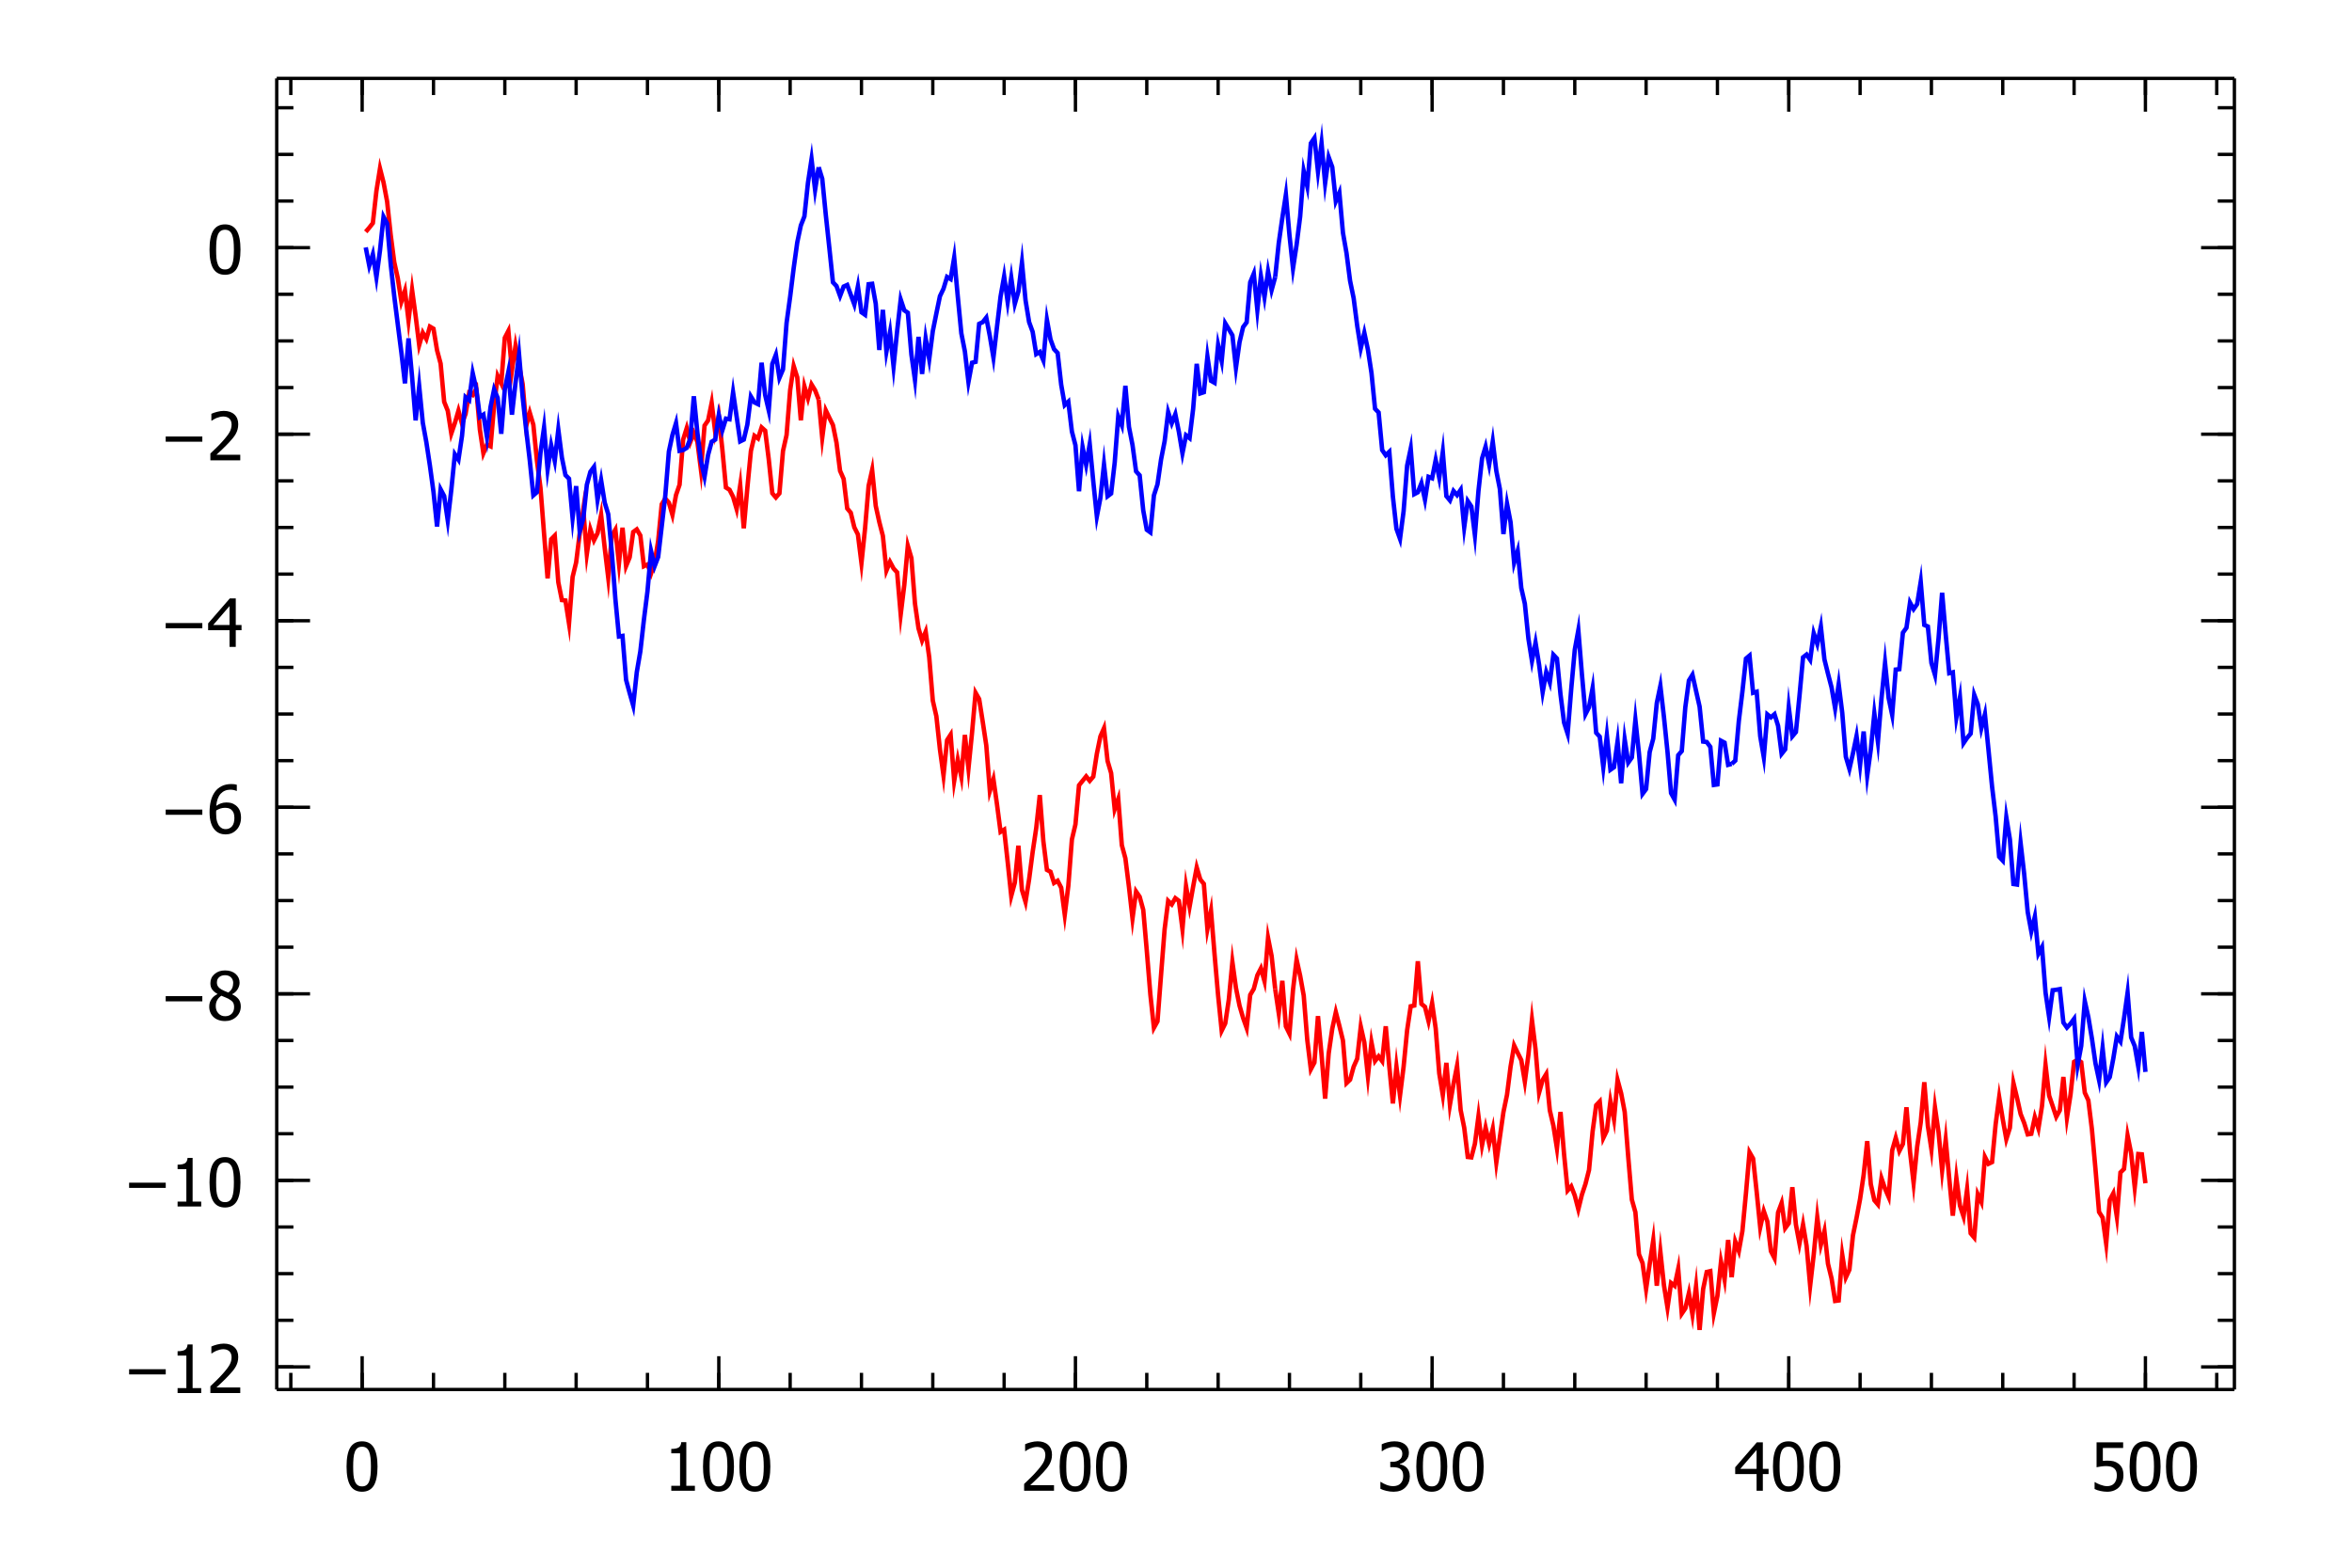 <?xml version="1.0" encoding="UTF-8"?>
<svg xmlns="http://www.w3.org/2000/svg" xmlns:xlink="http://www.w3.org/1999/xlink" width="450pt" height="300pt" viewBox="0 0 450 300" version="1.1">
<defs>
<g>
<symbol overflow="visible" id="glyph0-0">
<path style="stroke:none;" d="M 1.594 0 L 1.594 -9.562 L 11.156 -9.562 L 11.156 0 Z M 2.391 -0.797 L 10.359 -0.797 L 10.359 -8.766 L 2.391 -8.766 Z M 2.391 -0.797 "/>
</symbol>
<symbol overflow="visible" id="glyph0-1">
<path style="stroke:none;" d="M 8.141 -3.562 L 1.133 -3.562 L 1.133 -4.559 L 8.141 -4.559 Z M 8.141 -3.562 "/>
</symbol>
<symbol overflow="visible" id="glyph0-2">
<path style="stroke:none;" d="M 5.926 0 L 1.406 0 L 1.406 -0.945 L 3.086 -0.945 L 3.086 -7.16 L 1.406 -7.16 L 1.406 -8.004 C 2.039 -8.004 2.504 -8.094 2.809 -8.273 C 3.105 -8.453 3.277 -8.793 3.316 -9.301 L 4.281 -9.301 L 4.281 -0.945 L 5.926 -0.945 Z M 5.926 0 "/>
</symbol>
<symbol overflow="visible" id="glyph0-3">
<path style="stroke:none;" d="M 6.398 0 L 0.68 0 L 0.68 -1.301 C 1.086 -1.691 1.473 -2.062 1.84 -2.422 C 2.207 -2.773 2.562 -3.145 2.914 -3.535 C 3.617 -4.309 4.098 -4.93 4.355 -5.398 C 4.609 -5.863 4.738 -6.348 4.742 -6.848 C 4.738 -7.102 4.699 -7.328 4.621 -7.527 C 4.539 -7.719 4.43 -7.879 4.289 -8.012 C 4.141 -8.133 3.973 -8.227 3.785 -8.293 C 3.594 -8.352 3.383 -8.383 3.156 -8.387 C 2.934 -8.383 2.711 -8.355 2.488 -8.301 C 2.258 -8.242 2.039 -8.172 1.836 -8.094 C 1.656 -8.02 1.488 -7.934 1.332 -7.836 C 1.168 -7.734 1.039 -7.652 0.941 -7.582 L 0.871 -7.582 L 0.871 -8.902 C 1.125 -9.027 1.484 -9.152 1.945 -9.277 C 2.402 -9.395 2.836 -9.457 3.25 -9.461 C 4.109 -9.457 4.785 -9.227 5.277 -8.773 C 5.766 -8.312 6.012 -7.691 6.012 -6.91 C 6.012 -6.543 5.969 -6.211 5.883 -5.906 C 5.797 -5.598 5.68 -5.312 5.535 -5.055 C 5.379 -4.781 5.195 -4.512 4.98 -4.25 C 4.762 -3.98 4.531 -3.723 4.297 -3.469 C 3.902 -3.043 3.469 -2.602 2.992 -2.148 C 2.512 -1.691 2.129 -1.332 1.844 -1.066 L 6.398 -1.066 Z M 6.398 0 "/>
</symbol>
<symbol overflow="visible" id="glyph0-4">
<path style="stroke:none;" d="M 6.441 -4.637 C 6.438 -2.969 6.195 -1.75 5.715 -0.973 C 5.23 -0.199 4.488 0.188 3.48 0.191 C 2.457 0.188 1.707 -0.207 1.23 -0.996 C 0.754 -1.785 0.516 -2.992 0.516 -4.625 C 0.516 -6.293 0.758 -7.516 1.242 -8.293 C 1.727 -9.066 2.473 -9.457 3.48 -9.457 C 4.5 -9.457 5.246 -9.055 5.727 -8.254 C 6.199 -7.453 6.438 -6.246 6.441 -4.637 Z M 4.848 -1.812 C 4.965 -2.117 5.051 -2.508 5.105 -2.977 C 5.152 -3.445 5.18 -3.996 5.18 -4.637 C 5.18 -5.27 5.152 -5.824 5.105 -6.293 C 5.051 -6.762 4.965 -7.152 4.844 -7.465 C 4.715 -7.777 4.543 -8.016 4.328 -8.184 C 4.109 -8.344 3.828 -8.426 3.48 -8.43 C 3.137 -8.426 2.852 -8.344 2.629 -8.184 C 2.406 -8.016 2.23 -7.773 2.105 -7.453 C 1.977 -7.133 1.891 -6.73 1.848 -6.254 C 1.801 -5.77 1.781 -5.227 1.781 -4.625 C 1.781 -3.973 1.801 -3.434 1.84 -3 C 1.879 -2.562 1.965 -2.172 2.098 -1.832 C 2.215 -1.508 2.383 -1.262 2.609 -1.094 C 2.828 -0.918 3.121 -0.832 3.48 -0.836 C 3.824 -0.832 4.105 -0.914 4.328 -1.078 C 4.551 -1.242 4.723 -1.484 4.848 -1.812 Z M 4.848 -1.812 "/>
</symbol>
<symbol overflow="visible" id="glyph0-5">
<path style="stroke:none;" d="M 5.047 -7.109 C 5.043 -7.52 4.906 -7.867 4.629 -8.148 C 4.352 -8.426 3.965 -8.566 3.473 -8.566 C 3.02 -8.566 2.648 -8.441 2.363 -8.191 C 2.07 -7.941 1.926 -7.605 1.93 -7.184 C 1.926 -6.875 2 -6.613 2.148 -6.406 C 2.293 -6.191 2.516 -6 2.812 -5.832 C 2.941 -5.758 3.137 -5.66 3.402 -5.539 C 3.664 -5.414 3.902 -5.316 4.121 -5.246 C 4.48 -5.52 4.727 -5.805 4.855 -6.102 C 4.98 -6.391 5.043 -6.727 5.047 -7.109 Z M 5.223 -2.465 C 5.219 -2.844 5.145 -3.148 4.996 -3.375 C 4.844 -3.598 4.555 -3.824 4.133 -4.059 C 3.988 -4.133 3.801 -4.219 3.57 -4.312 C 3.332 -4.402 3.07 -4.508 2.777 -4.637 C 2.43 -4.406 2.164 -4.125 1.984 -3.793 C 1.801 -3.457 1.711 -3.078 1.711 -2.652 C 1.711 -2.09 1.879 -1.625 2.219 -1.262 C 2.555 -0.895 2.98 -0.715 3.492 -0.715 C 4.016 -0.715 4.434 -0.871 4.75 -1.184 C 5.062 -1.496 5.219 -1.922 5.223 -2.465 Z M 3.48 0.211 C 3.02 0.211 2.598 0.141 2.223 0.004 C 1.84 -0.133 1.52 -0.328 1.258 -0.586 C 0.996 -0.832 0.797 -1.125 0.664 -1.469 C 0.523 -1.809 0.457 -2.172 0.461 -2.559 C 0.457 -3.059 0.59 -3.52 0.863 -3.941 C 1.129 -4.359 1.52 -4.695 2.031 -4.949 L 2.031 -4.984 C 1.57 -5.246 1.23 -5.535 1.012 -5.855 C 0.789 -6.168 0.68 -6.562 0.684 -7.039 C 0.68 -7.734 0.941 -8.316 1.473 -8.781 C 1.996 -9.246 2.668 -9.48 3.48 -9.48 C 4.32 -9.48 4.992 -9.258 5.504 -8.816 C 6.012 -8.375 6.27 -7.809 6.27 -7.121 C 6.27 -6.703 6.145 -6.293 5.902 -5.887 C 5.656 -5.477 5.309 -5.16 4.855 -4.938 L 4.855 -4.898 C 5.391 -4.645 5.801 -4.336 6.082 -3.977 C 6.359 -3.613 6.496 -3.148 6.5 -2.582 C 6.496 -1.789 6.211 -1.125 5.637 -0.59 C 5.059 -0.055 4.34 0.211 3.48 0.211 Z M 3.48 0.211 "/>
</symbol>
<symbol overflow="visible" id="glyph0-6">
<path style="stroke:none;" d="M 6.543 -3.008 C 6.539 -2.523 6.461 -2.082 6.305 -1.684 C 6.148 -1.277 5.938 -0.945 5.672 -0.68 C 5.391 -0.391 5.078 -0.172 4.734 -0.027 C 4.391 0.117 4.012 0.188 3.598 0.191 C 3.176 0.188 2.793 0.121 2.453 -0.02 C 2.109 -0.156 1.809 -0.367 1.551 -0.648 C 1.227 -0.98 0.977 -1.43 0.797 -1.996 C 0.617 -2.555 0.527 -3.246 0.527 -4.07 C 0.527 -4.871 0.609 -5.598 0.777 -6.25 C 0.941 -6.898 1.195 -7.465 1.543 -7.949 C 1.875 -8.414 2.309 -8.781 2.844 -9.047 C 3.371 -9.312 3.988 -9.445 4.688 -9.445 C 4.895 -9.445 5.086 -9.434 5.266 -9.414 C 5.441 -9.391 5.598 -9.355 5.738 -9.312 L 5.738 -8.125 L 5.684 -8.125 C 5.57 -8.184 5.406 -8.238 5.195 -8.293 C 4.98 -8.34 4.754 -8.367 4.52 -8.371 C 3.746 -8.367 3.125 -8.105 2.648 -7.59 C 2.172 -7.066 1.891 -6.297 1.805 -5.273 C 2.098 -5.477 2.398 -5.633 2.711 -5.75 C 3.02 -5.859 3.359 -5.918 3.734 -5.922 C 4.094 -5.918 4.41 -5.883 4.684 -5.812 C 4.953 -5.738 5.238 -5.59 5.535 -5.371 C 5.871 -5.109 6.125 -4.785 6.293 -4.395 C 6.457 -4 6.539 -3.535 6.543 -3.008 Z M 5.277 -2.957 C 5.273 -3.336 5.223 -3.656 5.129 -3.914 C 5.027 -4.172 4.867 -4.391 4.645 -4.574 C 4.48 -4.703 4.297 -4.789 4.094 -4.836 C 3.887 -4.875 3.676 -4.898 3.461 -4.898 C 3.168 -4.898 2.887 -4.852 2.613 -4.766 C 2.34 -4.676 2.07 -4.551 1.805 -4.391 C 1.797 -4.293 1.789 -4.203 1.785 -4.121 C 1.781 -4.035 1.781 -3.93 1.781 -3.805 C 1.781 -3.156 1.844 -2.637 1.969 -2.246 C 2.094 -1.848 2.25 -1.551 2.441 -1.352 C 2.617 -1.152 2.801 -1.016 2.988 -0.938 C 3.176 -0.859 3.379 -0.82 3.605 -0.82 C 4.098 -0.82 4.5 -0.996 4.812 -1.355 C 5.117 -1.707 5.273 -2.242 5.277 -2.957 Z M 5.277 -2.957 "/>
</symbol>
<symbol overflow="visible" id="glyph0-7">
<path style="stroke:none;" d="M 6.641 -3.188 L 5.539 -3.188 L 5.539 0 L 4.344 0 L 4.344 -3.188 L 0.25 -3.188 L 0.25 -4.496 L 4.395 -9.27 L 5.539 -9.27 L 5.539 -4.184 L 6.641 -4.184 Z M 4.344 -4.184 L 4.344 -7.805 L 1.219 -4.184 Z M 4.344 -4.184 "/>
</symbol>
<symbol overflow="visible" id="glyph0-8">
<path style="stroke:none;" d="M 3.18 -8.387 C 2.953 -8.383 2.73 -8.355 2.508 -8.305 C 2.281 -8.246 2.059 -8.176 1.848 -8.094 C 1.645 -8.008 1.473 -7.922 1.328 -7.832 C 1.18 -7.738 1.047 -7.652 0.934 -7.574 L 0.859 -7.574 L 0.859 -8.891 C 1.129 -9.031 1.496 -9.164 1.957 -9.281 C 2.418 -9.398 2.859 -9.457 3.281 -9.461 C 3.699 -9.457 4.062 -9.414 4.379 -9.332 C 4.688 -9.246 4.973 -9.113 5.23 -8.938 C 5.5 -8.734 5.707 -8.496 5.848 -8.215 C 5.988 -7.934 6.059 -7.602 6.059 -7.227 C 6.059 -6.711 5.887 -6.266 5.551 -5.883 C 5.211 -5.496 4.809 -5.25 4.344 -5.148 L 4.344 -5.062 C 4.535 -5.023 4.746 -4.957 4.969 -4.867 C 5.191 -4.773 5.398 -4.641 5.59 -4.465 C 5.777 -4.285 5.93 -4.055 6.055 -3.773 C 6.172 -3.492 6.234 -3.148 6.238 -2.75 C 6.234 -2.328 6.164 -1.945 6.023 -1.594 C 5.879 -1.242 5.676 -0.934 5.414 -0.668 C 5.145 -0.383 4.816 -0.168 4.438 -0.023 C 4.055 0.117 3.621 0.188 3.137 0.191 C 2.668 0.188 2.207 0.133 1.754 0.023 C 1.293 -0.086 0.91 -0.219 0.605 -0.379 L 0.605 -1.691 L 0.691 -1.691 C 0.949 -1.5 1.297 -1.316 1.742 -1.145 C 2.18 -0.965 2.621 -0.879 3.062 -0.883 C 3.312 -0.879 3.566 -0.918 3.824 -1.004 C 4.078 -1.082 4.293 -1.215 4.465 -1.402 C 4.629 -1.582 4.754 -1.785 4.84 -2.004 C 4.926 -2.223 4.969 -2.5 4.973 -2.84 C 4.969 -3.172 4.918 -3.449 4.824 -3.668 C 4.723 -3.883 4.59 -4.051 4.418 -4.176 C 4.246 -4.297 4.039 -4.383 3.801 -4.434 C 3.559 -4.48 3.301 -4.504 3.027 -4.508 L 2.496 -4.508 L 2.496 -5.539 L 2.906 -5.539 C 3.465 -5.535 3.918 -5.668 4.273 -5.938 C 4.621 -6.199 4.797 -6.586 4.801 -7.098 C 4.797 -7.324 4.754 -7.523 4.664 -7.695 C 4.57 -7.859 4.453 -7.996 4.312 -8.098 C 4.156 -8.207 3.98 -8.281 3.789 -8.324 C 3.598 -8.363 3.395 -8.383 3.18 -8.387 Z M 3.18 -8.387 "/>
</symbol>
<symbol overflow="visible" id="glyph0-9">
<path style="stroke:none;" d="M 6.293 -2.949 C 6.293 -2.496 6.219 -2.082 6.078 -1.703 C 5.93 -1.32 5.73 -0.992 5.477 -0.715 C 5.215 -0.434 4.891 -0.211 4.504 -0.051 C 4.113 0.109 3.68 0.188 3.199 0.191 C 2.754 0.188 2.316 0.141 1.891 0.047 C 1.457 -0.047 1.086 -0.172 0.773 -0.336 L 0.773 -1.648 L 0.859 -1.648 C 0.953 -1.574 1.09 -1.496 1.27 -1.41 C 1.445 -1.32 1.641 -1.234 1.859 -1.156 C 2.102 -1.066 2.328 -1 2.535 -0.953 C 2.734 -0.902 2.961 -0.879 3.219 -0.883 C 3.465 -0.879 3.707 -0.922 3.945 -1.016 C 4.18 -1.102 4.387 -1.246 4.559 -1.449 C 4.707 -1.629 4.82 -1.844 4.906 -2.09 C 4.984 -2.332 5.027 -2.621 5.031 -2.957 C 5.027 -3.281 4.98 -3.551 4.895 -3.766 C 4.801 -3.973 4.672 -4.148 4.508 -4.289 C 4.324 -4.445 4.105 -4.555 3.848 -4.621 C 3.586 -4.684 3.297 -4.715 2.98 -4.719 C 2.641 -4.715 2.301 -4.691 1.965 -4.641 C 1.621 -4.586 1.352 -4.535 1.152 -4.496 L 1.152 -9.27 L 6.238 -9.27 L 6.238 -8.18 L 2.352 -8.18 L 2.352 -5.715 C 2.5 -5.727 2.648 -5.738 2.793 -5.75 C 2.938 -5.758 3.07 -5.766 3.195 -5.766 C 3.664 -5.766 4.066 -5.723 4.395 -5.645 C 4.723 -5.562 5.035 -5.41 5.34 -5.184 C 5.645 -4.949 5.883 -4.66 6.047 -4.312 C 6.211 -3.965 6.293 -3.508 6.293 -2.949 Z M 6.293 -2.949 "/>
</symbol>
</g>
<clipPath id="clip1">
  <path d="M 231 171 L 344 171 L 344 265.902 L 231 265.902 Z M 231 171 "/>
</clipPath>
<clipPath id="clip2">
  <path d="M 231 15 L 344 15 L 344 166 L 231 166 Z M 231 15 "/>
</clipPath>
</defs>
<g id="surface157">
<path style="fill:none;stroke-width:0.85;stroke-linecap:butt;stroke-linejoin:miter;stroke:rgb(100%,0%,0%);stroke-opacity:1;stroke-miterlimit:10;" d="M 69.973 44.367 L 70.652 43.57 L 71.336 42.691 L 72.02 36.543 L 72.703 32.246 L 73.383 34.926 L 74.066 38.566 L 74.75 44.945 L 75.43 50.164 L 76.113 53.273 L 76.797 57.711 L 77.477 55.629 L 78.16 61.328 L 78.844 55.484 L 79.523 60.473 L 80.207 66.031 L 80.891 63.676 L 81.57 64.883 L 82.254 62.504 L 82.938 62.906 L 83.621 67.035 L 84.301 69.582 L 84.984 76.895 L 85.668 78.605 L 86.348 82.953 L 87.031 80.949 L 87.715 78.59 L 88.395 81.082 L 89.078 79.195 L 89.762 75.211 L 90.441 75.59 L 91.125 74.41 L 91.809 82.184 L 92.488 86.734 L 93.172 85.102 L 93.855 85.414 L 94.539 77.574 L 95.219 71.938 L 95.902 73.348 L 96.586 64.637 L 97.266 63.32 L 97.949 70.871 L 98.633 66.184 L 99.312 69.926 L 99.996 73.496 L 100.68 81.516 L 101.359 78.977 L 102.043 81.281 L 102.727 88.113 L 103.406 93.332 L 104.09 102.105 L 104.773 110.684 L 105.457 103.199 L 106.137 102.508 L 106.82 111.43 L 107.504 114.832 L 108.184 114.914 L 108.867 119.305 L 109.551 110.414 L 110.23 107.633 L 110.914 102.109 L 111.598 97.484 L 112.277 106.02 L 112.961 101.32 L 113.645 103.395 L 114.324 102.043 L 115.008 98.527 L 115.691 104.82 L 116.371 110.523 L 117.055 102.551 L 117.738 101.363 L 118.422 107.801 L 119.102 100.988 L 119.785 108.332 L 120.469 106.664 L 121.148 101.809 L 121.832 101.301 L 122.516 102.477 L 123.195 108.355 L 123.879 108.039 L 124.562 109.742 L 125.242 107.738 L 125.926 103.5 L 126.609 96.5 L 127.289 95.414 L 127.973 96.191 L 128.656 98.523 L 129.34 94.734 L 130.02 92.754 L 130.703 84.117 L 131.387 81.93 L 132.066 84.609 L 132.75 82.891 L 133.434 84.57 L 134.113 89.93 L 134.797 81.445 L 135.48 80.445 L 136.16 77.094 L 136.844 82.734 L 137.527 79.656 L 138.207 86.035 L 138.891 93.293 L 139.574 93.719 L 140.258 95.066 L 140.938 97.406 L 141.621 92.879 L 142.305 101.102 L 142.984 93.395 L 143.668 86.293 L 144.352 83.398 L 145.031 83.902 L 145.715 81.797 L 146.398 82.414 L 147.078 87.863 L 147.762 94.387 L 148.445 95.199 L 149.125 94.402 L 149.809 86.289 L 150.492 83.25 L 151.176 74.66 L 151.855 70.051 L 152.539 72.215 L 153.223 80.434 L 153.902 73.922 L 154.586 76.238 L 155.27 73.574 L 155.949 74.688 L 156.633 76.453 "/>
<path style="fill:none;stroke-width:0.85;stroke-linecap:butt;stroke-linejoin:miter;stroke:rgb(100%,0%,0%);stroke-opacity:1;stroke-miterlimit:10;" d="M 156.633 76.453 L 157.316 83.77 L 157.996 78.531 L 158.68 79.961 L 159.363 81.34 L 160.043 84.707 L 160.727 90.102 L 161.41 91.648 L 162.094 97.297 L 162.773 98.113 L 163.457 100.918 L 164.141 102.281 L 164.82 107.738 L 165.504 101.176 L 166.188 92.98 L 166.867 89.949 L 167.551 96.801 L 168.234 99.898 L 168.914 102.539 L 169.598 109.18 L 170.281 107.516 L 170.961 108.789 L 171.645 109.535 L 172.328 117.582 L 173.012 111.973 L 173.691 104.453 L 174.375 106.785 L 175.059 115.508 L 175.738 120.246 L 176.422 122.574 L 177.105 120.883 L 177.785 125.777 L 178.469 134.066 L 179.152 137.07 L 179.832 143.387 L 180.516 148.383 L 181.199 141.648 L 181.879 140.59 L 182.562 149.441 L 183.246 145.359 L 183.93 148.652 L 184.609 140.637 L 185.293 147.039 L 185.977 140.203 L 186.656 132.574 L 187.34 133.777 L 188.023 138.121 L 188.703 142.648 L 189.387 151.355 L 190.07 149.113 L 190.75 153.922 L 191.434 159.184 L 192.117 158.762 L 192.797 164.949 L 193.48 171.449 L 194.164 168.898 L 194.844 161.836 L 195.527 170.312 L 196.211 172.586 L 196.895 168.27 L 197.574 163.039 L 198.258 158.461 L 198.941 152.152 L 199.621 160.957 L 200.305 166.461 L 200.988 166.824 L 201.668 168.965 L 202.352 168.547 L 203.035 169.871 L 203.715 175.031 L 204.398 169.535 L 205.082 160.645 L 205.762 157.766 L 206.445 150.277 L 207.129 149.418 L 207.812 148.574 L 208.492 149.426 L 209.176 148.613 L 209.859 144.227 L 210.539 140.914 L 211.223 139.352 L 211.906 145.621 L 212.586 147.938 L 213.27 154.852 L 213.953 152.891 L 214.633 161.727 L 215.316 164.246 L 216 169.727 L 216.68 175.746 L 217.363 170.605 L 218.047 171.613 L 218.73 174.098 L 219.41 181.93 L 220.094 190.297 L 220.777 196.68 L 221.457 195.445 L 222.141 186.539 L 222.824 177.809 L 223.504 172.402 L 224.188 173.07 L 224.871 171.875 L 225.551 172.391 L 226.234 177.777 L 226.918 169.578 L 227.598 173.512 L 228.281 169.656 L 228.965 165.996 L 229.648 168.297 L 230.328 169.145 L 231.012 177.781 L 231.695 174.305 L 232.375 182.613 L 233.059 190.504 L 233.742 197.23 L 234.422 195.848 L 235.105 191.285 L 235.789 184.098 L 236.469 189.039 L 237.152 192.441 L 237.836 194.785 L 238.516 196.711 L 239.199 190.387 L 239.883 189.23 L 240.566 186.641 L 241.246 185.309 L 241.93 187.746 L 242.613 179.484 L 243.293 182.941 L 243.977 189.27 "/>
<g clip-path="url(#clip1)" clip-rule="nonzero">
<path style="fill:none;stroke-width:0.85;stroke-linecap:butt;stroke-linejoin:miter;stroke:rgb(100%,0%,0%);stroke-opacity:1;stroke-miterlimit:10;" d="M 243.977 189.27 L 244.66 193.875 L 245.34 187.688 L 246.023 196.418 L 246.707 197.805 L 247.387 189.41 L 248.07 183.625 L 248.754 186.727 L 249.434 190.516 L 250.117 199.02 L 250.801 204.617 L 251.484 203.32 L 252.164 194.449 L 252.848 201.848 L 253.531 210.242 L 254.211 201.594 L 254.895 196.859 L 255.578 193.691 L 256.258 196.316 L 256.941 199.125 L 257.625 207.266 L 258.305 206.609 L 258.988 204.137 L 259.672 202.59 L 260.352 196.457 L 261.035 199.496 L 261.719 205.941 L 262.402 199.484 L 263.082 203.035 L 263.766 202.141 L 264.449 203.07 L 265.129 196.391 L 265.812 204.121 L 266.496 211.16 L 267.176 204.102 L 267.859 209.633 L 268.543 204.148 L 269.223 197.145 L 269.906 192.566 L 270.59 192.426 L 271.27 183.941 L 271.953 192.105 L 272.637 192.672 L 273.316 195.406 L 274 191.973 L 274.684 196.789 L 275.367 205.41 L 276.047 209.547 L 276.73 203.391 L 277.414 211.379 L 278.094 207.434 L 278.777 203.969 L 279.461 212.438 L 280.141 215.797 L 280.824 221.402 L 281.508 221.484 L 282.188 218.883 L 282.871 213.602 L 283.555 219.141 L 284.234 215.785 L 284.918 218.863 L 285.602 216.031 L 286.285 222.445 L 286.965 217.613 L 287.648 212.812 L 288.332 209.5 L 289.012 204.121 L 289.695 200.074 L 290.379 201.484 L 291.059 202.867 L 291.742 206.98 L 292.426 201.828 L 293.105 195.172 L 293.789 200.77 L 294.473 209.082 L 295.152 206.668 L 295.836 205.539 L 296.52 212.488 L 297.203 215.406 L 297.883 219.719 L 298.566 212.789 L 299.25 220.918 L 299.93 227.801 L 300.613 227.02 L 301.297 228.781 L 301.977 231.406 L 302.66 228.625 L 303.344 226.559 L 304.023 223.891 L 304.707 216.527 L 305.391 211.504 L 306.07 210.785 L 306.754 217.785 L 307.438 216.359 L 308.121 210.742 L 308.801 214.188 L 309.484 206.68 L 310.168 209.215 L 310.848 212.789 L 311.531 221.477 L 312.215 229.562 L 312.895 231.98 L 313.578 240.035 L 314.262 241.707 L 314.941 246.656 L 315.625 241.914 L 316.309 237.355 L 316.988 246.043 L 317.672 239.527 L 318.355 245.938 L 319.039 250.238 L 319.719 245.52 L 320.402 246.055 L 321.086 242.824 L 321.766 251.383 L 322.449 250.379 L 323.133 247.457 L 323.812 251.559 L 324.496 246.18 L 325.18 254.496 L 325.859 246.652 L 326.543 243.414 L 327.227 243.25 L 327.906 251.305 L 328.59 247.98 L 329.273 241.461 L 329.957 244.871 L 330.637 237.285 L 331.32 244.43 "/>
</g>
<path style="fill:none;stroke-width:0.85;stroke-linecap:butt;stroke-linejoin:miter;stroke:rgb(100%,0%,0%);stroke-opacity:1;stroke-miterlimit:10;" d="M 331.32 244.43 L 332.004 237.578 L 332.684 239.398 L 333.367 235.582 L 334.051 228.32 L 334.73 220.508 L 335.414 221.707 L 336.098 228.09 L 336.777 234.867 L 337.461 231.773 L 338.145 233.758 L 338.824 239.43 L 339.508 240.766 L 340.191 232.043 L 340.871 230.215 L 341.555 235.023 L 342.238 234.09 L 342.922 227.191 L 343.602 234.328 L 344.285 237.961 L 344.969 234.344 L 345.648 238.41 L 346.332 246.035 L 347.016 240.059 L 347.695 232.953 L 348.379 238.207 L 349.062 235.582 L 349.742 241.852 L 350.426 244.652 L 351.109 248.957 L 351.789 248.863 L 352.473 240.129 L 353.156 244.461 L 353.84 242.98 L 354.52 236.41 L 355.203 233.07 L 355.887 229.43 L 356.566 224.809 L 357.25 218.371 L 357.934 226.609 L 358.613 229.68 L 359.297 230.492 L 359.98 225.484 L 360.66 227.477 L 361.344 229.051 L 362.027 220.148 L 362.707 217.742 L 363.391 220.27 L 364.074 218.922 L 364.758 211.895 L 365.438 220.379 L 366.121 226.348 L 366.805 219.43 L 367.484 214.797 L 368.168 207.098 L 368.852 215.461 L 369.531 219.926 L 370.215 211.961 L 370.898 216.703 L 371.578 223.98 L 372.262 218.133 L 372.945 225.562 L 373.625 232.637 L 374.309 225.434 L 374.992 230.711 L 375.676 232.789 L 376.355 227.605 L 377.039 236.012 L 377.723 236.824 L 378.402 228.555 L 379.086 230.027 L 379.77 221.395 L 380.449 222.719 L 381.133 222.387 L 381.816 215.176 L 382.496 209.977 L 383.18 214.191 L 383.863 218 L 384.543 215.832 L 385.227 207.266 L 385.91 210.09 L 386.594 213.168 L 387.273 214.879 L 387.957 217.082 L 388.641 216.969 L 389.32 213.785 L 390.004 215.945 L 390.688 211.648 L 391.367 203.824 L 392.051 209.66 L 392.734 211.672 L 393.414 213.715 L 394.098 212.477 L 394.781 206.098 L 395.461 213.887 L 396.145 209.484 L 396.828 203.203 L 397.512 202.785 L 398.191 203.266 L 398.875 209.098 L 399.559 210.57 L 400.238 216.105 L 400.922 223.723 L 401.605 231.938 L 402.285 233.004 L 402.969 238 L 403.652 229.648 L 404.332 228.352 L 405.016 232.863 L 405.699 224.371 L 406.379 223.699 L 407.062 217.312 L 407.746 220.715 L 408.43 227.188 L 409.109 220.84 L 409.793 220.902 L 410.477 226.434 "/>
<path style="fill:none;stroke-width:0.85;stroke-linecap:butt;stroke-linejoin:miter;stroke:rgb(0%,0%,100%);stroke-opacity:1;stroke-miterlimit:10;" d="M 69.973 47.344 L 70.652 50.848 L 71.336 48.648 L 72.02 53.07 L 72.703 47.918 L 73.383 41.484 L 74.066 42.781 L 74.75 50.562 L 75.43 56.68 L 76.113 62.125 L 76.797 67.484 L 77.477 73.363 L 78.16 64.75 L 78.844 72.148 L 79.523 80.449 L 80.207 73.969 L 80.891 80.895 L 81.57 84.617 L 82.254 89.113 L 82.938 94.152 L 83.621 100.754 L 84.301 93.637 L 84.984 94.934 L 85.668 99.598 L 86.348 93.711 L 87.031 86.934 L 87.715 87.965 L 88.395 83.414 L 89.078 75.988 L 89.762 76.562 L 90.441 71.41 L 91.125 74.434 L 91.809 79.785 L 92.488 79.348 L 93.172 83.652 L 93.855 77.863 L 94.539 74.508 L 95.219 76.16 L 95.902 83.012 L 96.586 74.461 L 97.266 71.16 L 97.949 79.355 L 98.633 73.273 L 99.312 67.879 L 99.996 75.973 L 100.68 82.355 L 101.359 88.09 L 102.043 94.789 L 102.727 94.184 L 103.406 86.664 L 104.09 81.828 L 104.773 89.816 L 105.457 85.195 L 106.137 88.188 L 106.82 82.223 L 107.504 87.562 L 108.184 90.91 L 108.867 91.602 L 109.551 99.113 L 110.23 93.023 L 110.914 101.688 L 111.598 99.277 L 112.277 92.773 L 112.961 90.277 L 113.645 89.344 L 114.324 95.648 L 115.008 91.891 L 115.691 96.16 L 116.371 98.402 L 117.055 105.707 L 117.738 114.621 L 118.422 121.801 L 119.102 121.691 L 119.785 130.102 L 120.469 132.621 L 121.148 135.004 L 121.832 128.641 L 122.516 124.641 L 123.195 118.609 L 123.879 113.172 L 124.562 105.441 L 125.242 108.367 L 125.926 106.578 L 126.609 100.699 L 127.289 94.824 L 127.973 86.41 L 128.656 83.23 L 129.34 80.965 L 130.02 86.27 L 130.703 86.125 L 131.387 85.703 L 132.066 83.988 L 132.75 75.828 L 133.434 82.852 L 134.113 88.234 L 134.797 91.234 L 135.48 87.035 L 136.16 84.527 L 136.844 84.129 L 137.527 79.434 L 138.207 82.332 L 138.891 80.113 L 139.574 80.234 L 140.258 75.086 L 140.938 79.727 L 141.621 84.461 L 142.305 84.125 L 142.984 81.266 L 143.668 75.879 L 144.352 77.012 L 145.031 77.344 L 145.715 69.406 L 146.398 75.598 L 147.078 78.52 L 147.762 69.648 L 148.445 67.879 L 149.125 72.305 L 149.809 70.68 L 150.492 61.797 L 151.176 56.785 L 151.855 51.281 L 152.539 46.375 L 153.223 43.141 L 153.902 41.414 L 154.586 34.977 L 155.27 30.465 L 155.949 36.328 L 156.633 31.996 "/>
<path style="fill:none;stroke-width:0.85;stroke-linecap:butt;stroke-linejoin:miter;stroke:rgb(0%,0%,100%);stroke-opacity:1;stroke-miterlimit:10;" d="M 156.633 31.996 L 157.316 34.211 L 157.996 41.109 L 158.68 47.496 L 159.363 54.02 L 160.043 54.738 L 160.727 56.641 L 161.41 54.84 L 162.094 54.531 L 162.773 56.387 L 163.457 58.258 L 164.141 54.801 L 164.82 59.754 L 165.504 60.234 L 166.188 54.391 L 166.867 54.309 L 167.551 58.113 L 168.234 66.969 L 168.914 59.297 L 169.598 67.277 L 170.281 63.586 L 170.961 70.113 L 171.645 63.348 L 172.328 57.316 L 173.012 59.379 L 173.691 59.848 L 174.375 67.844 L 175.059 72.719 L 175.738 64.461 L 176.422 71.559 L 177.105 64.77 L 177.785 68.719 L 178.469 63.371 L 179.152 59.973 L 179.832 56.688 L 180.516 55.25 L 181.199 53 L 181.879 53.406 L 182.562 49.293 L 183.246 56.727 L 183.93 63.789 L 184.609 67.25 L 185.293 73.082 L 185.977 69.414 L 186.656 69.242 L 187.34 61.973 L 188.023 61.645 L 188.703 60.777 L 189.387 64.336 L 190.07 68.414 L 190.75 62.551 L 191.434 56.75 L 192.117 52.895 L 192.797 57.785 L 193.48 53.16 L 194.164 58.141 L 194.844 55.781 L 195.527 50.242 L 196.211 57.453 L 196.895 61.637 L 197.574 63.504 L 198.258 67.762 L 198.941 67.344 L 199.621 68.961 L 200.305 61.219 L 200.988 64.949 L 201.668 66.812 L 202.352 67.551 L 203.035 73.617 L 203.715 77.516 L 204.398 76.867 L 205.082 82.582 L 205.762 85.195 L 206.445 94.004 L 207.129 85.562 L 207.812 88.969 L 208.492 85.008 L 209.176 92.168 L 209.859 98.82 L 210.539 95.277 L 211.223 88.879 L 211.906 94.965 L 212.586 94.441 L 213.27 88.523 L 213.953 79.68 L 214.633 81.371 L 215.316 73.824 L 216 81.695 L 216.68 85.172 L 217.363 90.203 L 218.047 90.965 L 218.73 97.652 L 219.41 101.379 L 220.094 101.879 L 220.777 94.789 L 221.457 92.684 L 222.141 87.934 L 222.824 84.434 L 223.504 78.867 L 224.188 80.988 L 224.871 79.258 L 225.551 82.648 L 226.234 86.738 L 226.918 83.301 L 227.598 83.84 L 228.281 78.238 L 228.965 69.625 L 229.648 75.281 L 230.328 75.055 L 231.012 68.219 L 231.695 72.871 L 232.375 73.254 L 233.059 66.023 L 233.742 69.074 L 234.422 61.871 L 235.105 63.004 L 235.789 64.16 L 236.469 70.383 L 237.152 65.496 L 237.836 62.598 L 238.516 61.68 L 239.199 54.02 L 239.883 52.359 L 240.566 59.297 L 241.246 52.848 L 241.93 56.867 L 242.613 51.922 L 243.293 55.512 L 243.977 53.016 "/>
<g clip-path="url(#clip2)" clip-rule="nonzero">
<path style="fill:none;stroke-width:0.85;stroke-linecap:butt;stroke-linejoin:miter;stroke:rgb(0%,0%,100%);stroke-opacity:1;stroke-miterlimit:10;" d="M 243.977 53.016 L 244.66 46.508 L 245.34 41.73 L 246.023 37.266 L 246.707 44.988 L 247.387 51.348 L 248.07 46.867 L 248.754 41.434 L 249.434 32.73 L 250.117 35.672 L 250.801 27.422 L 251.484 26.406 L 252.164 32.793 L 252.848 27.445 L 253.531 35.055 L 254.211 30.086 L 254.895 31.969 L 255.578 38.504 L 256.258 36.883 L 256.941 44.547 L 257.625 48.438 L 258.305 53.738 L 258.988 57.059 L 259.672 62.352 L 260.352 66.652 L 261.035 63.699 L 261.719 66.914 L 262.402 71.387 L 263.082 78.219 L 263.766 78.934 L 264.449 86.129 L 265.129 87.117 L 265.812 86.457 L 266.496 95.043 L 267.176 101.188 L 267.859 103.117 L 268.543 97.844 L 269.223 89.086 L 269.906 85.844 L 270.59 94.559 L 271.27 94.203 L 271.953 92.465 L 272.637 95.629 L 273.316 91.254 L 274 91.516 L 274.684 88.031 L 275.367 91.422 L 276.047 86.488 L 276.73 94.93 L 277.414 95.766 L 278.094 93.945 L 278.777 94.742 L 279.461 93.727 L 280.141 100.895 L 280.824 95.891 L 281.508 96.922 L 282.188 102.395 L 282.871 93.926 L 283.555 87.73 L 284.234 85.477 L 284.918 88.891 L 285.602 84.492 L 286.285 90.125 L 286.965 93.578 L 287.648 102.203 L 288.332 96.391 L 289.012 99.945 L 289.695 107.699 L 290.379 105.418 L 291.059 112.512 L 291.742 115.527 L 292.426 122.207 L 293.105 126.477 L 293.789 122.977 L 294.473 127.227 L 295.152 132.453 L 295.836 128.629 L 296.52 130.582 L 297.203 125.301 L 297.883 126.023 L 298.566 132.883 L 299.25 138.285 L 299.93 140.41 L 300.613 131.918 L 301.297 124.332 L 301.977 120.605 L 302.66 129 L 303.344 136.664 L 304.023 135.336 L 304.707 131.68 L 305.391 140.23 L 306.07 140.973 L 306.754 146.812 L 307.438 140.762 L 308.121 147.297 L 308.801 146.82 L 309.484 141.867 L 310.168 149.887 L 310.848 141.523 L 311.531 145.922 L 312.215 144.949 L 312.895 137.77 L 313.578 144.199 L 314.262 151.914 L 314.941 150.996 L 315.625 143.926 L 316.309 141.352 L 316.988 134.543 L 317.672 131.262 L 318.355 137.188 L 319.039 143.883 L 319.719 151.781 L 320.402 153.02 L 321.086 144.52 L 321.766 143.73 L 322.449 135.312 L 323.133 130.23 L 323.812 129.129 L 324.496 132.195 L 325.18 135.23 L 325.859 141.914 L 326.543 141.996 L 327.227 142.93 L 327.906 150.211 L 328.59 150.109 L 329.273 141.758 L 329.957 142.121 L 330.637 146.363 L 331.32 146.184 "/>
</g>
<path style="fill:none;stroke-width:0.85;stroke-linecap:butt;stroke-linejoin:miter;stroke:rgb(0%,0%,100%);stroke-opacity:1;stroke-miterlimit:10;" d="M 331.32 146.184 L 332.004 145.559 L 332.684 137.957 L 333.367 132.355 L 334.051 126.039 L 334.73 125.461 L 335.414 132.586 L 336.098 132.379 L 336.777 140.891 L 337.461 144.895 L 338.145 136.719 L 338.824 137.273 L 339.508 136.676 L 340.191 138.887 L 340.871 144.258 L 341.555 143.395 L 342.238 135.336 L 342.922 140.906 L 343.602 140.09 L 344.285 133.199 L 344.969 125.793 L 345.648 125.258 L 346.332 126.273 L 347.016 121.191 L 347.695 123.227 L 348.379 119.918 L 349.062 126.188 L 349.742 128.93 L 350.426 131.555 L 351.109 135.551 L 351.789 130.934 L 352.473 136.434 L 353.156 144.812 L 353.84 147.137 L 354.52 144.164 L 355.203 140.863 L 355.887 146.363 L 356.566 139.98 L 357.25 148.414 L 357.934 143.414 L 358.613 136.535 L 359.297 141.938 L 359.98 133.637 L 360.66 126.863 L 361.344 133.574 L 362.027 136.797 L 362.707 128.137 L 363.391 128.059 L 364.074 121.082 L 364.758 120.125 L 365.438 115.316 L 366.121 116.566 L 366.805 115.586 L 367.484 111.352 L 368.168 119.594 L 368.852 119.895 L 369.531 126.879 L 370.215 129.156 L 370.898 122.125 L 371.578 113.43 L 372.262 121.375 L 372.945 128.824 L 373.625 128.652 L 374.309 137.27 L 374.992 133.48 L 375.676 142.207 L 376.355 141.203 L 377.039 140.391 L 377.723 132.961 L 378.402 134.754 L 379.086 139.352 L 379.77 136.684 L 380.449 143.496 L 381.133 150.508 L 381.816 156.211 L 382.496 163.953 L 383.18 164.695 L 383.863 156.422 L 384.543 160.609 L 385.227 169.172 L 385.91 169.281 L 386.594 161.316 L 387.273 167.195 L 387.957 174.543 L 388.641 178.23 L 389.32 175.418 L 390.004 182.504 L 390.688 181.242 L 391.367 189.945 L 392.051 194.613 L 392.734 189.496 L 393.414 189.41 L 394.098 189.285 L 394.781 195.676 L 395.461 196.641 L 396.145 195.906 L 396.828 194.973 L 397.512 203.797 L 398.191 200.156 L 398.875 191.594 L 399.559 194.66 L 400.238 198.738 L 400.922 203.484 L 401.605 206.691 L 402.285 200.574 L 402.969 207.125 L 403.652 206.121 L 404.332 202.566 L 405.016 198.352 L 405.699 199.312 L 406.379 194.898 L 407.062 190 L 407.746 198.523 L 408.43 200.184 L 409.109 204.098 L 409.793 197.473 L 410.477 205.129 "/>
<path style="fill:none;stroke-width:0.637;stroke-linecap:butt;stroke-linejoin:miter;stroke:rgb(0%,0%,0%);stroke-opacity:1;stroke-miterlimit:10;" d="M 427.5 261.578 L 424.312 261.578 M 427.5 252.656 L 424.312 252.656 M 427.5 243.73 L 424.312 243.73 M 427.5 234.805 L 424.312 234.805 M 427.5 225.883 L 424.312 225.883 M 427.5 216.957 L 424.312 216.957 M 427.5 208.031 L 424.312 208.031 M 427.5 199.109 L 424.312 199.109 M 427.5 190.184 L 424.312 190.184 M 427.5 181.258 L 424.312 181.258 M 427.5 172.336 L 424.312 172.336 M 427.5 163.41 L 424.312 163.41 M 427.5 154.484 L 424.312 154.484 M 427.5 145.562 L 424.312 145.562 M 427.5 136.637 L 424.312 136.637 M 427.5 127.715 L 424.312 127.715 M 427.5 118.789 L 424.312 118.789 M 427.5 109.863 L 424.312 109.863 M 427.5 100.941 L 424.312 100.941 M 427.5 92.016 L 424.312 92.016 M 427.5 83.09 L 424.312 83.09 M 427.5 74.168 L 424.312 74.168 M 427.5 65.242 L 424.312 65.242 M 427.5 56.316 L 424.312 56.316 M 427.5 47.395 L 424.312 47.395 M 427.5 38.469 L 424.312 38.469 M 427.5 29.547 L 424.312 29.547 M 427.5 20.621 L 424.312 20.621 "/>
<path style="fill:none;stroke-width:0.637;stroke-linecap:butt;stroke-linejoin:miter;stroke:rgb(0%,0%,0%);stroke-opacity:1;stroke-miterlimit:10;" d="M 427.5 261.578 L 421.125 261.578 M 427.5 225.883 L 421.125 225.883 M 427.5 190.184 L 421.125 190.184 M 427.5 154.484 L 421.125 154.484 M 427.5 118.789 L 421.125 118.789 M 427.5 83.09 L 421.125 83.09 M 427.5 47.395 L 421.125 47.395 "/>
<path style="fill:none;stroke-width:0.637;stroke-linecap:butt;stroke-linejoin:miter;stroke:rgb(0%,0%,0%);stroke-opacity:1;stroke-miterlimit:10;" d="M 427.5 265.902 L 427.5 15 "/>
<path style="fill:none;stroke-width:0.637;stroke-linecap:butt;stroke-linejoin:miter;stroke:rgb(0%,0%,0%);stroke-opacity:1;stroke-miterlimit:10;" d="M 55.641 15 L 55.641 18.188 M 69.289 15 L 69.289 18.188 M 82.938 15 L 82.938 18.188 M 96.586 15 L 96.586 18.188 M 110.23 15 L 110.23 18.188 M 123.879 15 L 123.879 18.188 M 137.527 15 L 137.527 18.188 M 151.176 15 L 151.176 18.188 M 164.82 15 L 164.82 18.188 M 178.469 15 L 178.469 18.188 M 192.117 15 L 192.117 18.188 M 205.762 15 L 205.762 18.188 M 219.41 15 L 219.41 18.188 M 233.059 15 L 233.059 18.188 M 246.707 15 L 246.707 18.188 M 260.352 15 L 260.352 18.188 M 274 15 L 274 18.188 M 287.648 15 L 287.648 18.188 M 301.297 15 L 301.297 18.188 M 314.941 15 L 314.941 18.188 M 328.59 15 L 328.59 18.188 M 342.238 15 L 342.238 18.188 M 355.887 15 L 355.887 18.188 M 369.531 15 L 369.531 18.188 M 383.18 15 L 383.18 18.188 M 396.828 15 L 396.828 18.188 M 410.477 15 L 410.477 18.188 M 424.121 15 L 424.121 18.188 "/>
<path style="fill:none;stroke-width:0.637;stroke-linecap:butt;stroke-linejoin:miter;stroke:rgb(0%,0%,0%);stroke-opacity:1;stroke-miterlimit:10;" d="M 69.289 15 L 69.289 21.375 M 137.527 15 L 137.527 21.375 M 205.762 15 L 205.762 21.375 M 274 15 L 274 21.375 M 342.238 15 L 342.238 21.375 M 410.477 15 L 410.477 21.375 "/>
<path style="fill:none;stroke-width:0.637;stroke-linecap:butt;stroke-linejoin:miter;stroke:rgb(0%,0%,0%);stroke-opacity:1;stroke-miterlimit:10;" d="M 52.945 15 L 427.5 15 "/>
<path style="fill:none;stroke-width:0.637;stroke-linecap:butt;stroke-linejoin:miter;stroke:rgb(0%,0%,0%);stroke-opacity:1;stroke-miterlimit:10;" d="M 52.945 261.578 L 56.133 261.578 M 52.945 252.656 L 56.133 252.656 M 52.945 243.73 L 56.133 243.73 M 52.945 234.805 L 56.133 234.805 M 52.945 225.883 L 56.133 225.883 M 52.945 216.957 L 56.133 216.957 M 52.945 208.031 L 56.133 208.031 M 52.945 199.109 L 56.133 199.109 M 52.945 190.184 L 56.133 190.184 M 52.945 181.258 L 56.133 181.258 M 52.945 172.336 L 56.133 172.336 M 52.945 163.41 L 56.133 163.41 M 52.945 154.484 L 56.133 154.484 M 52.945 145.562 L 56.133 145.562 M 52.945 136.637 L 56.133 136.637 M 52.945 127.715 L 56.133 127.715 M 52.945 118.789 L 56.133 118.789 M 52.945 109.863 L 56.133 109.863 M 52.945 100.941 L 56.133 100.941 M 52.945 92.016 L 56.133 92.016 M 52.945 83.09 L 56.133 83.09 M 52.945 74.168 L 56.133 74.168 M 52.945 65.242 L 56.133 65.242 M 52.945 56.316 L 56.133 56.316 M 52.945 47.395 L 56.133 47.395 M 52.945 38.469 L 56.133 38.469 M 52.945 29.547 L 56.133 29.547 M 52.945 20.621 L 56.133 20.621 "/>
<path style="fill:none;stroke-width:0.637;stroke-linecap:butt;stroke-linejoin:miter;stroke:rgb(0%,0%,0%);stroke-opacity:1;stroke-miterlimit:10;" d="M 52.945 261.578 L 59.32 261.578 M 52.945 225.883 L 59.32 225.883 M 52.945 190.184 L 59.32 190.184 M 52.945 154.484 L 59.32 154.484 M 52.945 118.789 L 59.32 118.789 M 52.945 83.09 L 59.32 83.09 M 52.945 47.395 L 59.32 47.395 "/>
<path style="fill:none;stroke-width:0.637;stroke-linecap:butt;stroke-linejoin:miter;stroke:rgb(0%,0%,0%);stroke-opacity:1;stroke-miterlimit:10;" d="M 52.945 265.902 L 52.945 15 "/>
<g style="fill:rgb(0%,0%,0%);fill-opacity:1;">
  <use xlink:href="#glyph0-1" x="23.57" y="266.578"/>
  <use xlink:href="#glyph0-2" x="32.57" y="266.578"/>
  <use xlink:href="#glyph0-3" x="39.57" y="266.578"/>
</g>
<g style="fill:rgb(0%,0%,0%);fill-opacity:1;">
  <use xlink:href="#glyph0-1" x="23.57" y="230.883"/>
  <use xlink:href="#glyph0-2" x="32.57" y="230.883"/>
  <use xlink:href="#glyph0-4" x="39.57" y="230.883"/>
</g>
<g style="fill:rgb(0%,0%,0%);fill-opacity:1;">
  <use xlink:href="#glyph0-1" x="30.57" y="195.184"/>
  <use xlink:href="#glyph0-5" x="39.57" y="195.184"/>
</g>
<g style="fill:rgb(0%,0%,0%);fill-opacity:1;">
  <use xlink:href="#glyph0-1" x="30.57" y="159.484"/>
  <use xlink:href="#glyph0-6" x="39.57" y="159.484"/>
</g>
<g style="fill:rgb(0%,0%,0%);fill-opacity:1;">
  <use xlink:href="#glyph0-1" x="30.57" y="123.789"/>
  <use xlink:href="#glyph0-7" x="39.57" y="123.789"/>
</g>
<g style="fill:rgb(0%,0%,0%);fill-opacity:1;">
  <use xlink:href="#glyph0-1" x="30.57" y="88.09"/>
  <use xlink:href="#glyph0-3" x="39.57" y="88.09"/>
</g>
<g style="fill:rgb(0%,0%,0%);fill-opacity:1;">
  <use xlink:href="#glyph0-4" x="39.57" y="52.395"/>
</g>
<path style="fill:none;stroke-width:0.637;stroke-linecap:butt;stroke-linejoin:miter;stroke:rgb(0%,0%,0%);stroke-opacity:1;stroke-miterlimit:10;" d="M 55.641 265.902 L 55.641 262.715 M 69.289 265.902 L 69.289 262.715 M 82.938 265.902 L 82.938 262.715 M 96.586 265.902 L 96.586 262.715 M 110.23 265.902 L 110.23 262.715 M 123.879 265.902 L 123.879 262.715 M 137.527 265.902 L 137.527 262.715 M 151.176 265.902 L 151.176 262.715 M 164.82 265.902 L 164.82 262.715 M 178.469 265.902 L 178.469 262.715 M 192.117 265.902 L 192.117 262.715 M 205.762 265.902 L 205.762 262.715 M 219.41 265.902 L 219.41 262.715 M 233.059 265.902 L 233.059 262.715 M 246.707 265.902 L 246.707 262.715 M 260.352 265.902 L 260.352 262.715 M 274 265.902 L 274 262.715 M 287.648 265.902 L 287.648 262.715 M 301.297 265.902 L 301.297 262.715 M 314.941 265.902 L 314.941 262.715 M 328.59 265.902 L 328.59 262.715 M 342.238 265.902 L 342.238 262.715 M 355.887 265.902 L 355.887 262.715 M 369.531 265.902 L 369.531 262.715 M 383.18 265.902 L 383.18 262.715 M 396.828 265.902 L 396.828 262.715 M 410.477 265.902 L 410.477 262.715 M 424.121 265.902 L 424.121 262.715 "/>
<path style="fill:none;stroke-width:0.637;stroke-linecap:butt;stroke-linejoin:miter;stroke:rgb(0%,0%,0%);stroke-opacity:1;stroke-miterlimit:10;" d="M 69.289 265.902 L 69.289 259.527 M 137.527 265.902 L 137.527 259.527 M 205.762 265.902 L 205.762 259.527 M 274 265.902 L 274 259.527 M 342.238 265.902 L 342.238 259.527 M 410.477 265.902 L 410.477 259.527 "/>
<path style="fill:none;stroke-width:0.637;stroke-linecap:butt;stroke-linejoin:miter;stroke:rgb(0%,0%,0%);stroke-opacity:1;stroke-miterlimit:10;" d="M 52.945 265.902 L 427.5 265.902 "/>
<g style="fill:rgb(0%,0%,0%);fill-opacity:1;">
  <use xlink:href="#glyph0-4" x="65.789" y="285.277"/>
</g>
<g style="fill:rgb(0%,0%,0%);fill-opacity:1;">
  <use xlink:href="#glyph0-2" x="127.027" y="285.277"/>
  <use xlink:href="#glyph0-4" x="133.987" y="285.277"/>
  <use xlink:href="#glyph0-4" x="140.947" y="285.277"/>
</g>
<g style="fill:rgb(0%,0%,0%);fill-opacity:1;">
  <use xlink:href="#glyph0-3" x="195.262" y="285.277"/>
  <use xlink:href="#glyph0-4" x="202.222" y="285.277"/>
  <use xlink:href="#glyph0-4" x="209.182" y="285.277"/>
</g>
<g style="fill:rgb(0%,0%,0%);fill-opacity:1;">
  <use xlink:href="#glyph0-8" x="263.5" y="285.277"/>
  <use xlink:href="#glyph0-4" x="270.46" y="285.277"/>
  <use xlink:href="#glyph0-4" x="277.42" y="285.277"/>
</g>
<g style="fill:rgb(0%,0%,0%);fill-opacity:1;">
  <use xlink:href="#glyph0-7" x="331.738" y="285.277"/>
  <use xlink:href="#glyph0-4" x="338.698" y="285.277"/>
  <use xlink:href="#glyph0-4" x="345.658" y="285.277"/>
</g>
<g style="fill:rgb(0%,0%,0%);fill-opacity:1;">
  <use xlink:href="#glyph0-9" x="399.977" y="285.277"/>
  <use xlink:href="#glyph0-4" x="406.937" y="285.277"/>
  <use xlink:href="#glyph0-4" x="413.896" y="285.277"/>
</g>
</g>
</svg>
